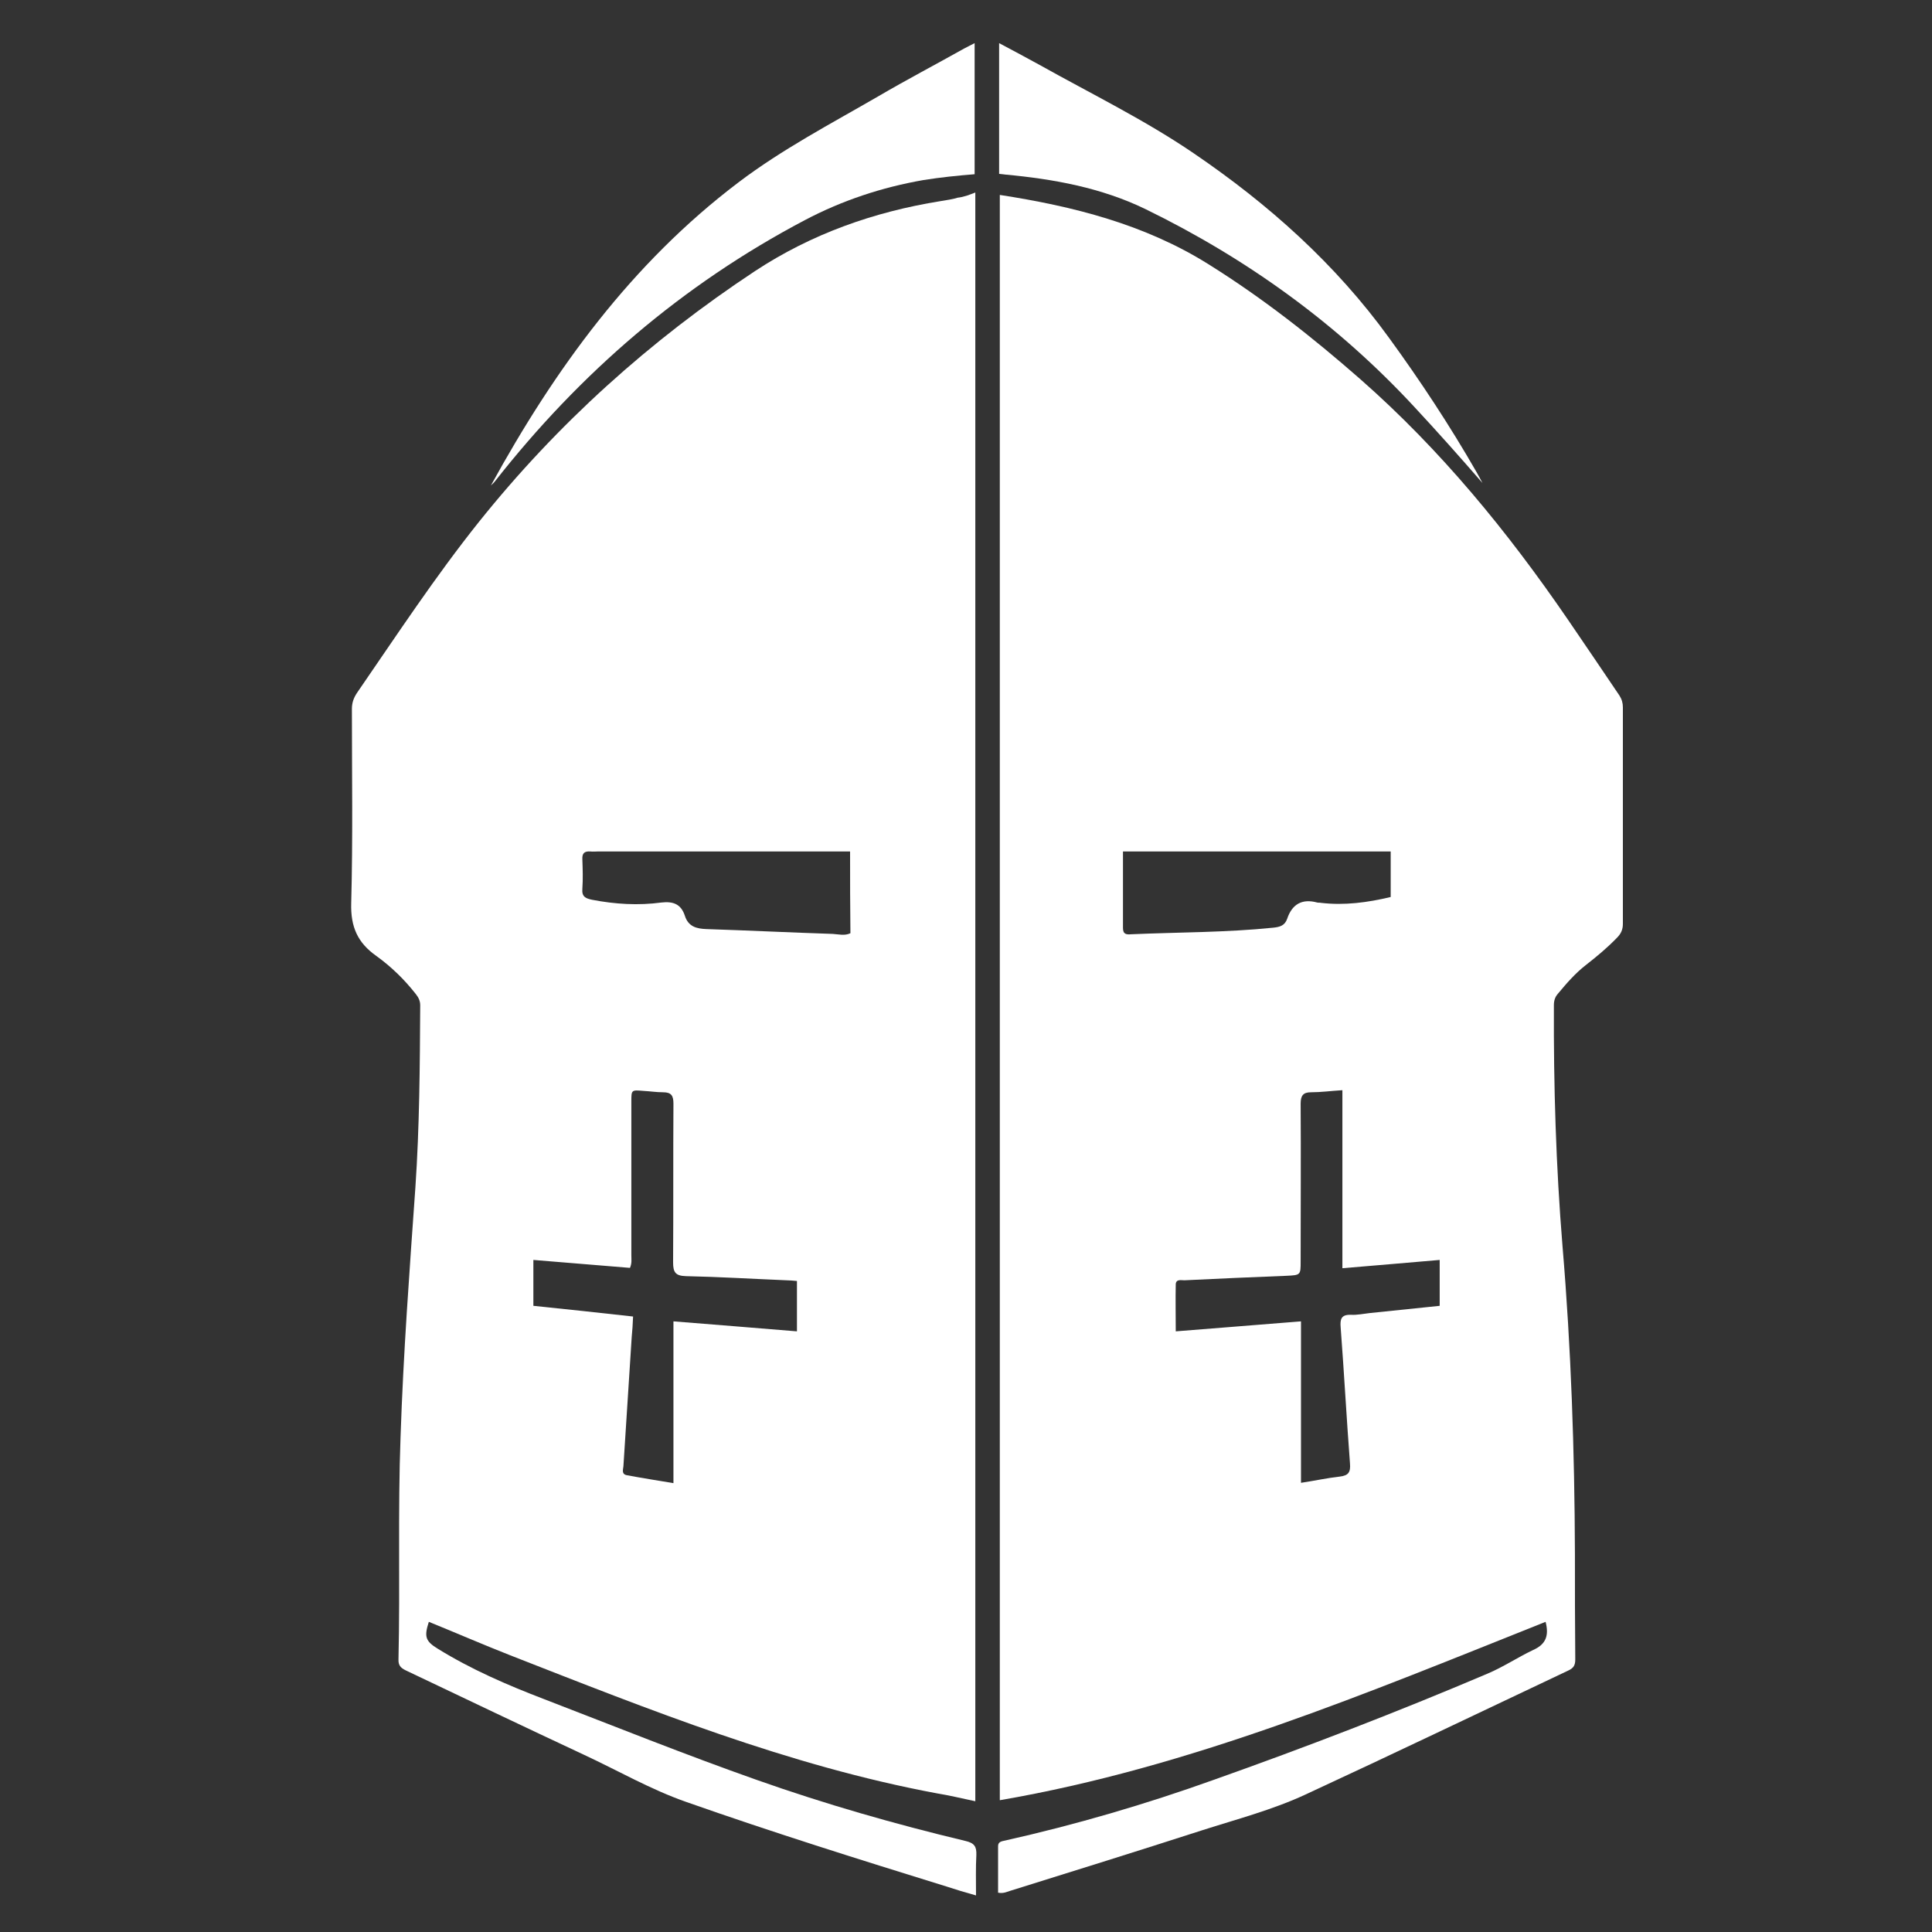 <?xml version="1.0" encoding="utf-8"?>
<!-- Generator: Adobe Illustrator 18.1.1, SVG Export Plug-In . SVG Version: 6.00 Build 0)  -->
<svg version="1.1" id="图层_1" xmlns="http://www.w3.org/2000/svg" xmlns:xlink="http://www.w3.org/1999/xlink" x="0px" y="0px"
	 viewBox="0 0 560 560" enable-background="new 0 0 560 560" xml:space="preserve">
	 <rect x="0" y="0" width="560" height="560" fill="#333333" stroke="none"/>
	 <style type="text/css">
	.st0{fill:#FFFFFF;}
</style>
<g>
	<g>
		<path class="st0" d="M282.7,55.8c0,155.4,0,310.6,0,466.3c-3.8-0.8-7.5-1.7-11.2-2.3c-42.9-8-83.2-24.2-123.6-40c-7.9-3.1-15.7-6.5-23.6-9.7
			c-1.4,4.3-1,5.6,2.6,7.8c9.7,6,20.1,10.5,30.8,14.6c20.5,7.9,40.9,16.1,61.6,23.4c19.8,7,40,12.8,60.5,17.7
			c2.6,0.6,3.3,1.6,3.2,4.1c-0.2,3.7-0.1,7.5-0.1,11.7c-3.2-0.9-5.9-1.7-8.6-2.6c-25.2-7.8-50.4-15.7-75.4-24.5
			c-10.3-3.6-19.8-9.1-29.7-13.7c-17.1-8-34.1-16.1-51.1-24.2c-1.5-0.7-2.7-1.3-2.6-3.4c0.5-21.5-0.2-43,0.6-64.5
			c0.8-24.1,2.6-48.2,4.3-72.3c1.2-17.6,1.3-35.2,1.4-52.8c0-1.3-0.5-2.3-1.3-3.3c-3.3-4.2-7.1-7.9-11.4-11
			c-5.4-3.8-7.5-8.4-7.3-15.3c0.5-18.7,0.2-37.5,0.2-56.3c0-1.8,0.5-3.2,1.5-4.7c11.5-16.7,22.6-33.6,35.3-49.5
			c22.8-28.5,49.6-52.6,80-72.7c16.4-10.8,34.5-17.2,53.8-20.3c1.7-0.3,3.4-0.5,5-1C279.4,57.1,280.9,56.5,282.7,55.8z M182.6,367.5
			c-9.4-0.8-18.6-1.5-28-2.3c0,4.7,0,8.8,0,13.3c9.6,1,19.2,2,28.9,3.1c-0.1,2.2-0.2,4.1-0.4,6c-0.8,12.5-1.6,24.9-2.4,37.4
			c-0.1,1-0.6,2.3,1,2.6c4.3,0.8,8.7,1.5,13.5,2.3c0-15.8,0-31.2,0-46.9c12.2,1,24,1.9,35.8,2.9c0-5.2,0-9.8,0-14.6
			c-1.2-0.1-2.1-0.2-3-0.2c-9.7-0.4-19.5-1-29.2-1.2c-3-0.1-3.7-1.1-3.7-4c0.1-15.3,0-30.7,0.1-46c0-2.3-0.6-3.3-3-3.3
			c-1.9,0-3.8-0.3-5.7-0.4c-3.5-0.3-3.5-0.3-3.5,3.1c0,14.9,0,29.7,0,44.6C183,365,183.2,366.1,182.6,367.5z M246.4,246.8
			c-1.7,0-3,0-4.3,0c-22.9,0-45.8,0-68.7,0c-0.8,0-1.5,0.1-2.3,0c-1.7-0.1-2.4,0.5-2.3,2.3c0.1,2.8,0.2,5.7,0,8.5
			c-0.2,2.3,0.9,2.8,2.8,3.2c6.7,1.3,13.4,1.7,20.1,0.8c3.5-0.4,5.7,0.5,6.8,3.8c1,3.2,3.4,3.8,6.3,3.9c12.2,0.4,24.4,1,36.6,1.4
			c1.7,0.1,3.4,0.6,5.1-0.2C246.4,262.7,246.4,254.9,246.4,246.8z"/>
		<path class="st0" d="M448,470.1c-51.7,20.6-102.9,42.2-158.2,51.7c0-155.3,0-310.4,0-465.3c21.3,3.3,42,8.5,60.5,20.1
			c15.7,9.8,30.2,21.2,44.1,33.4c23.2,20.4,42.6,44.1,60,69.5c5,7.3,10,14.7,15,22.1c0.7,1.1,1,2.2,1,3.4c0,20.9,0,41.9,0,62.8
			c0,1.7-0.6,2.9-1.7,4c-2.8,2.9-5.8,5.4-9,7.9c-3.1,2.4-5.6,5.3-8.1,8.3c-0.9,1-1.2,2.1-1.2,3.4c-0.1,23.3,0.6,46.6,2.5,69.8
			c2.5,29.6,3.5,59.4,3.6,89.1c0,10.2,0,20.5,0.1,30.7c0,1.7-0.5,2.5-2,3.2c-25.4,12-50.8,24.2-76.3,36c-9.5,4.4-19.8,7.1-29.8,10.3
			c-18.6,6-37.2,11.8-55.8,17.6c-1,0.3-1.9,0.8-3.4,0.5c0-4.5,0-9,0-13.5c0-1.3,1.1-1.4,2-1.6c20.5-4.6,40.7-10.5,60.5-17.6
			c26.8-9.5,53.3-19.7,79.4-30.8c4.5-1.9,8.7-4.7,13.1-6.8C448.2,476.6,449,474,448,470.1z M389.1,367.6c0-17.4,0-34.4,0-51.6
			c-3.3,0.2-6.2,0.6-9.1,0.6c-2.3,0-3,1-3,3.3c0.1,15.2,0,30.5,0,45.7c0,4,0,4-4.2,4.2c-9.8,0.4-19.7,0.8-29.5,1.3
			c-0.9,0-2.4-0.4-2.5,1.1c-0.1,4.5,0,9,0,13.7c12.3-1,24.1-1.9,36.3-2.9c0,15.8,0,31.1,0,46.8c4-0.6,7.6-1.4,11.2-1.8
			c2.6-0.3,3.2-1.3,3-3.8c-1-13.1-1.7-26.3-2.7-39.4c-0.2-2.4,0.1-3.8,3-3.7c1.8,0.1,3.6-0.3,5.4-0.5c6.8-0.7,13.5-1.4,20.3-2.1
			c0-4.5,0-8.8,0-13.3C407.9,366,398.8,366.8,389.1,367.6z M325.5,246.8c0,7.6,0,14.9,0,22.2c0,1.9,1.1,1.9,2.4,1.8
			c13.7-0.6,27.4-0.5,41.1-1.9c2-0.2,3.4-0.6,4.1-2.6c1.4-4.2,4.3-5.9,8.7-4.7c0.4,0.1,0.8,0,1.1,0.1c6.8,0.8,13.5-0.1,20.2-1.7
			c0-4.4,0-8.7,0-13.2C377.3,246.8,351.6,246.8,325.5,246.8z"/>
		<path class="st0" d="M142.3,140.7C160.8,107,183,76.4,214,52.9c12.8-9.7,26.8-17,40.6-25c8.2-4.8,16.6-9.2,24.8-13.8c0.9-0.5,1.8-0.9,3.1-1.6
			c0,12.8,0,25.3,0,38c-5,0.4-9.9,0.9-14.9,1.7c-12,2.1-23.5,5.9-34.3,11.6c-35.5,18.7-65.2,44.3-89.9,75.8
			C143.1,140,142.7,140.3,142.3,140.7z"/>
		<path class="st0" d="M429.7,140c-6.5-7.5-13-14.8-19.7-22c-22.3-24.1-48.5-43-78-57.4c-12.8-6.2-26.6-8.7-40.6-10c-0.5-0.1-1.1-0.1-1.8-0.2
			c0-12.6,0-25,0-37.9c4.1,2.2,7.9,4.2,11.7,6.3c15,8.4,30.6,16,44.8,25.7c21.6,14.7,41,32,56.5,53.4c9.1,12.5,17.6,25.4,25.3,38.8
			C428.5,137.7,429.1,138.9,429.7,140z"/>
	</g>
</g>
</svg>
